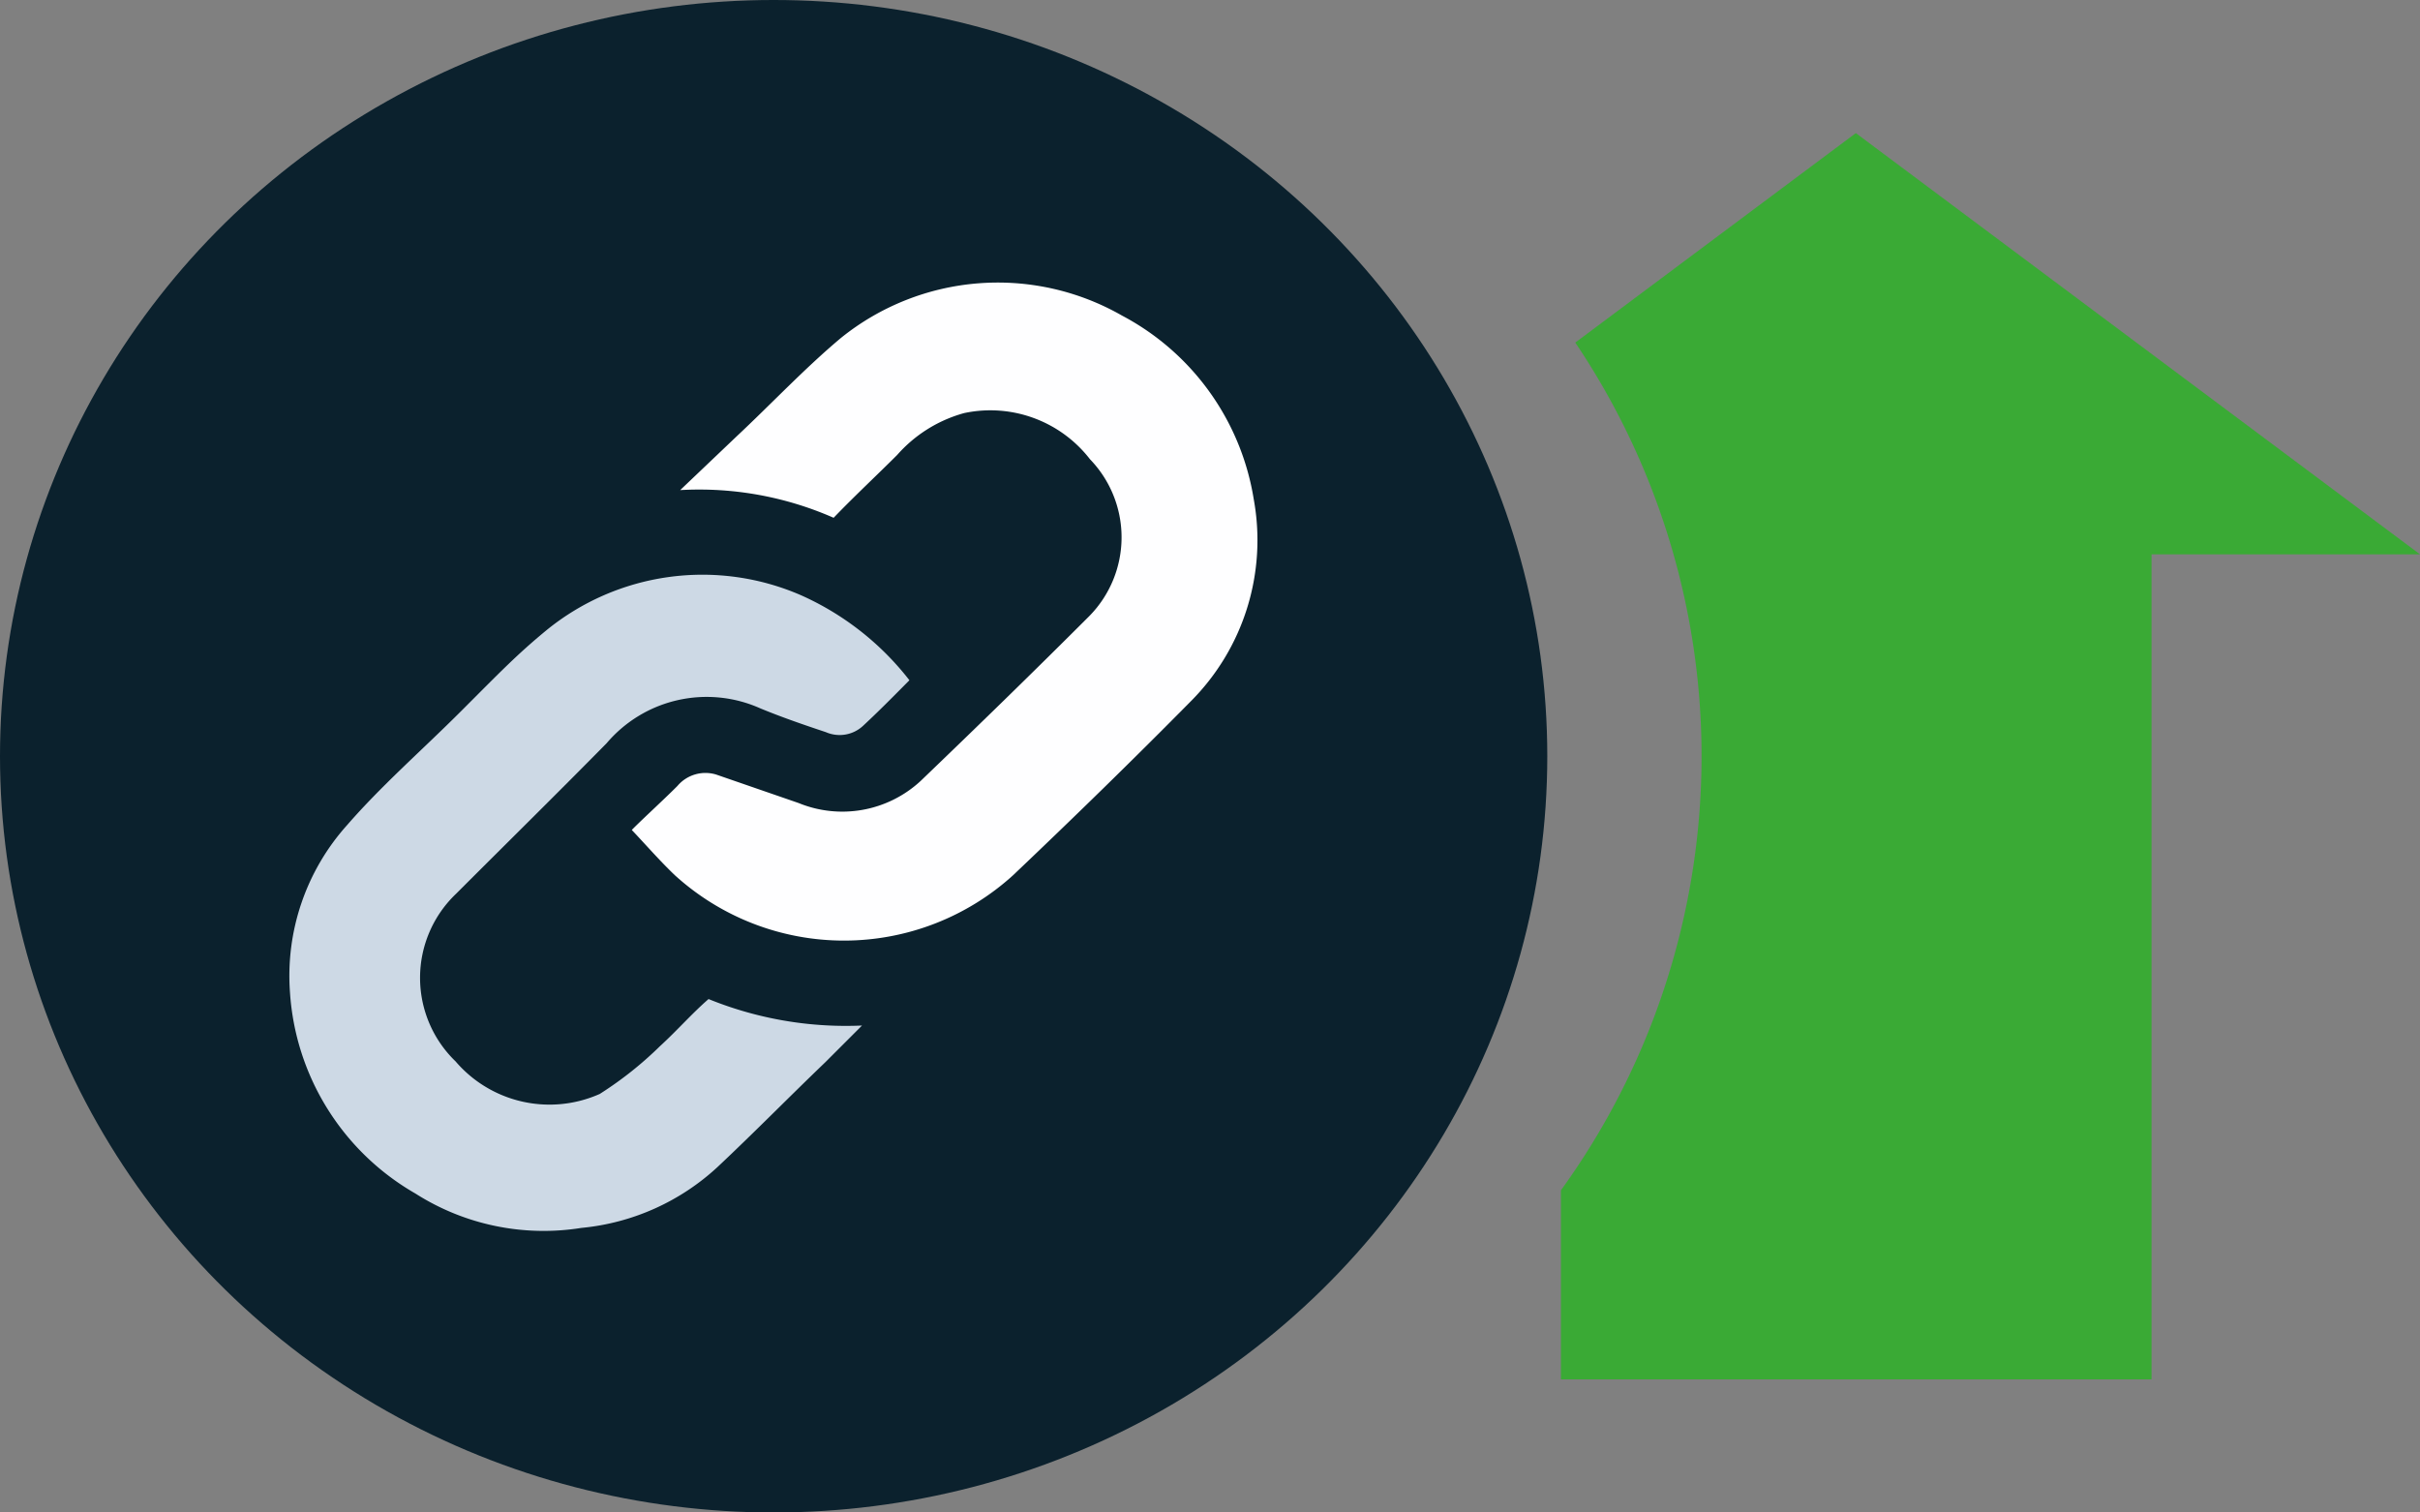 <svg id="Ebene_1" data-name="Ebene 1" xmlns="http://www.w3.org/2000/svg" viewBox="0 0 32 20"><rect x="0" y="0" width="32" height="20" fill="#808080" stroke="none"/><defs><style>.cls-1{fill:#0b212d;}.cls-2{fill:#fefeff;}.cls-2,.cls-3{stroke:#0b212d;stroke-miterlimit:10;stroke-width:0.51px;}.cls-3{fill:#cdd9e5;}.cls-4{fill:#3aaa35;}</style></defs><ellipse class="cls-1" cx="10.23" cy="10" rx="10.23" ry="10"/><path class="cls-2" d="M8.31,6.78,9.56,5.59c.47-.44.91-.91,1.4-1.32a3.56,3.56,0,0,1,4-.32,3.6,3.6,0,0,1,1.87,2.61,3.27,3.27,0,0,1-.9,2.89c-.77.78-1.56,1.55-2.36,2.31a3.58,3.58,0,0,1-4.82,0c-.21-.2-.4-.42-.6-.63s-.1-.2,0-.31.42-.4.62-.6A.74.74,0,0,1,9.55,10l1.1.38A1.27,1.27,0,0,0,12,10.14c.75-.72,1.49-1.44,2.22-2.17a1.23,1.23,0,0,0,0-1.73,1.41,1.41,0,0,0-1.41-.53,1.57,1.57,0,0,0-.76.48c-.27.27-.56.54-.83.82a.23.23,0,0,1-.3.07,4.16,4.16,0,0,0-2.63-.24Z"/><path class="cls-3" d="M12.38,9c-.27.27-.53.54-.8.79a.71.71,0,0,1-.75.13c-.3-.1-.59-.2-.88-.32A1.48,1.48,0,0,0,8.21,10c-.66.67-1.33,1.33-2,2a1.28,1.28,0,0,0,0,1.86,1.38,1.38,0,0,0,1.6.38,4.56,4.56,0,0,0,.74-.59c.22-.2.42-.43.65-.63a.25.25,0,0,1,.23-.06,4.57,4.57,0,0,0,2.61.27l.05,0-1,1c-.48.46-.94.93-1.43,1.39a3.33,3.33,0,0,1-1.94.87A3.41,3.41,0,0,1,5.36,16a3.57,3.57,0,0,1-1.78-2.86,3.24,3.24,0,0,1,.82-2.4c.47-.54,1-1,1.52-1.52s.74-.75,1.14-1.08a3.52,3.52,0,0,1,3.64-.5,4,4,0,0,1,1.52,1.19C12.28,8.85,12.33,8.94,12.38,9Z"/><path class="cls-4" d="M24.54,1.76,20.83,4.53a9.79,9.79,0,0,1-.19,11.21v2.5h7.81V7.33H32Z"/></svg>